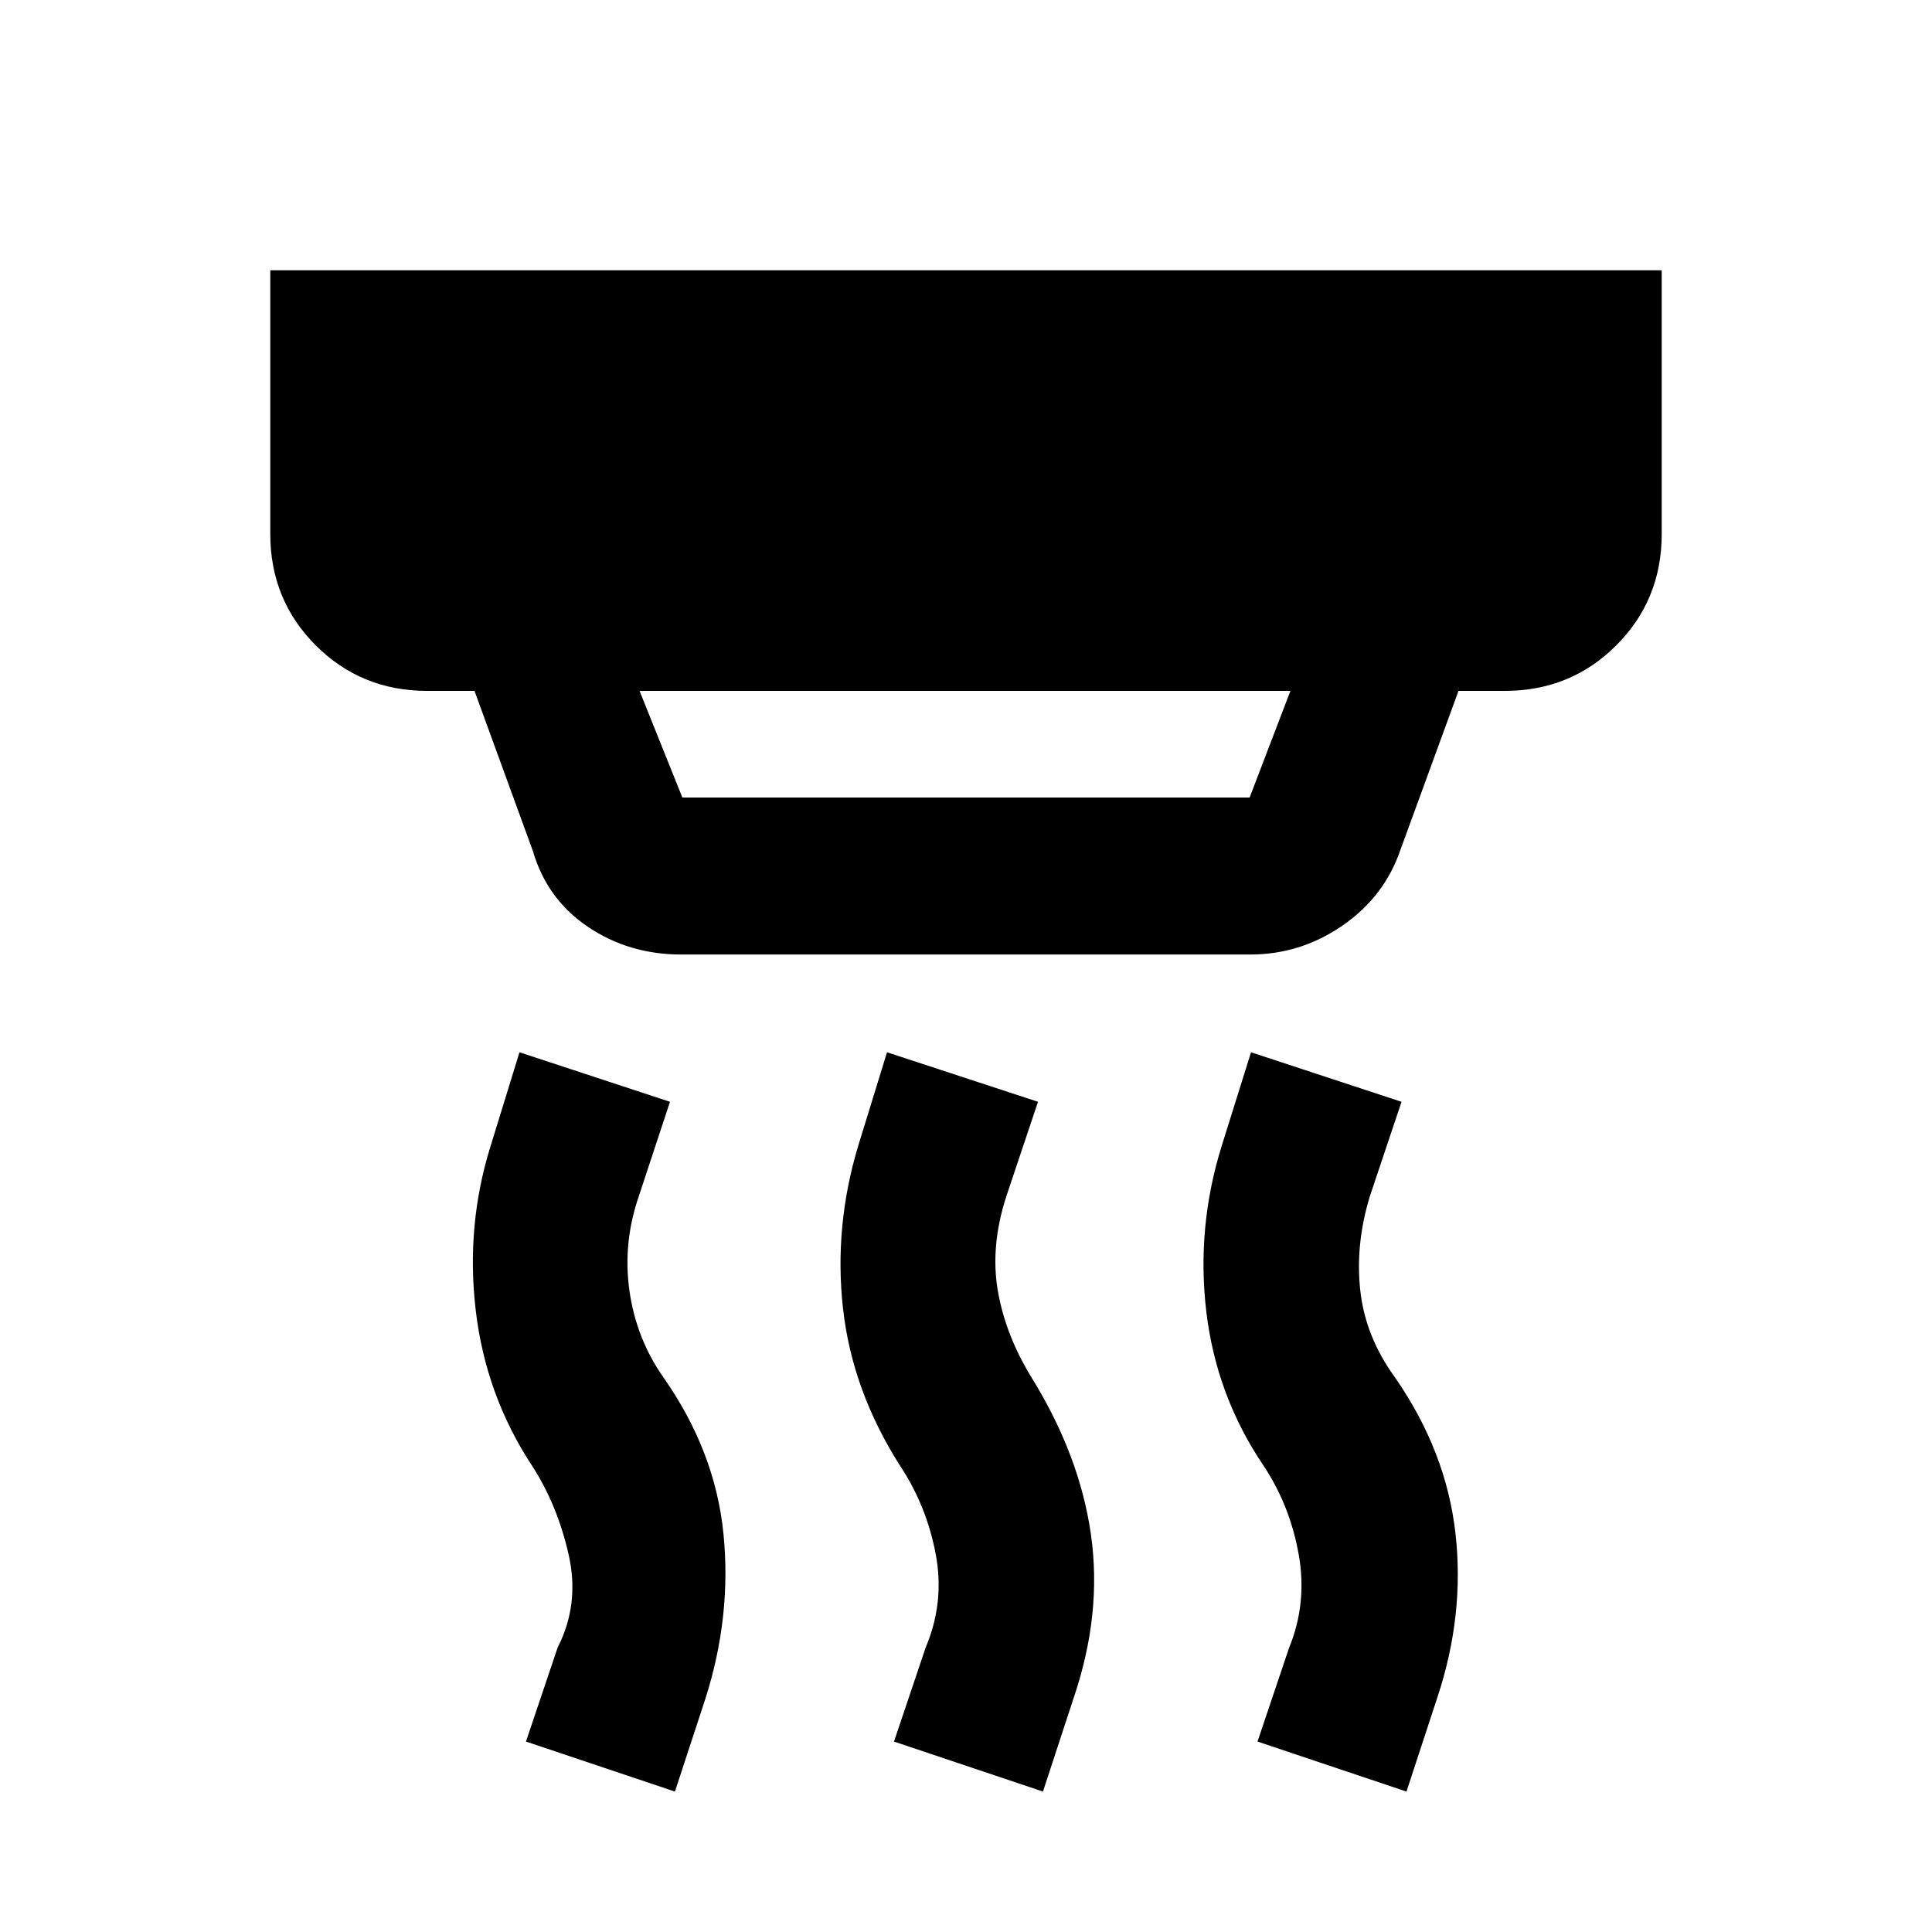 <svg xmlns="http://www.w3.org/2000/svg" height="20" viewBox="0 -960 960 960" width="20"><path d="m317.8-616.7 21.27 53h281.86l20.27-53H317.8Zm20.77 131q-26.05 0-46.41-13.75Q271.8-513.2 264.83-537l-29.05-79.7H212.3q-32.78 0-55.39-22.6-22.61-22.61-22.61-55.4v-131h691.4v131q0 32.79-22.61 55.4-22.61 22.6-55.39 22.6h-22.98l-28.85 78.98q-7.98 23.29-28.83 37.66-20.84 14.36-45.89 14.36H338.57ZM518.24-69.78l-74.02-24.85 15.74-46.72q9.5-22.5 5-46.37-4.5-23.87-17.5-43.63-23.94-37.39-28.55-78.28-4.61-40.89 7.61-81.28l14.24-46.22 75.02 24.61-15.74 46.96q-8 24.71-4.25 46.75 3.75 22.03 16.75 43.25 23.92 38.63 29.54 78.04 5.62 39.41-8.6 81.28l-15.24 46.46Zm-182.87 0-74.02-24.85 15.74-46.72q11-21.5 5.5-46t-18-44q-23.22-35.17-28.2-77.54-4.98-42.37 7.5-82.02l14.24-46.22 74.78 24.61-15.5 46.96q-8 23.26-4.63 47 3.37 23.73 16.89 43 25.68 36.65 29.8 77.54 4.12 40.89-8.86 81.78l-15.24 46.46Zm363.5 0-74.02-24.85 15.74-46.72q9-22 4.75-46.12-4.25-24.12-17.25-43.88-23.7-34.91-28.68-76.91t7.74-82.65l14.48-46.22 74.78 24.61-15.74 46.96q-7.26 23.76-4.76 46.75 2.5 22.98 17.26 43.25 25.42 36.65 30.04 77.42 4.62 40.77-9.1 81.9l-15.24 46.46Z"/></svg>